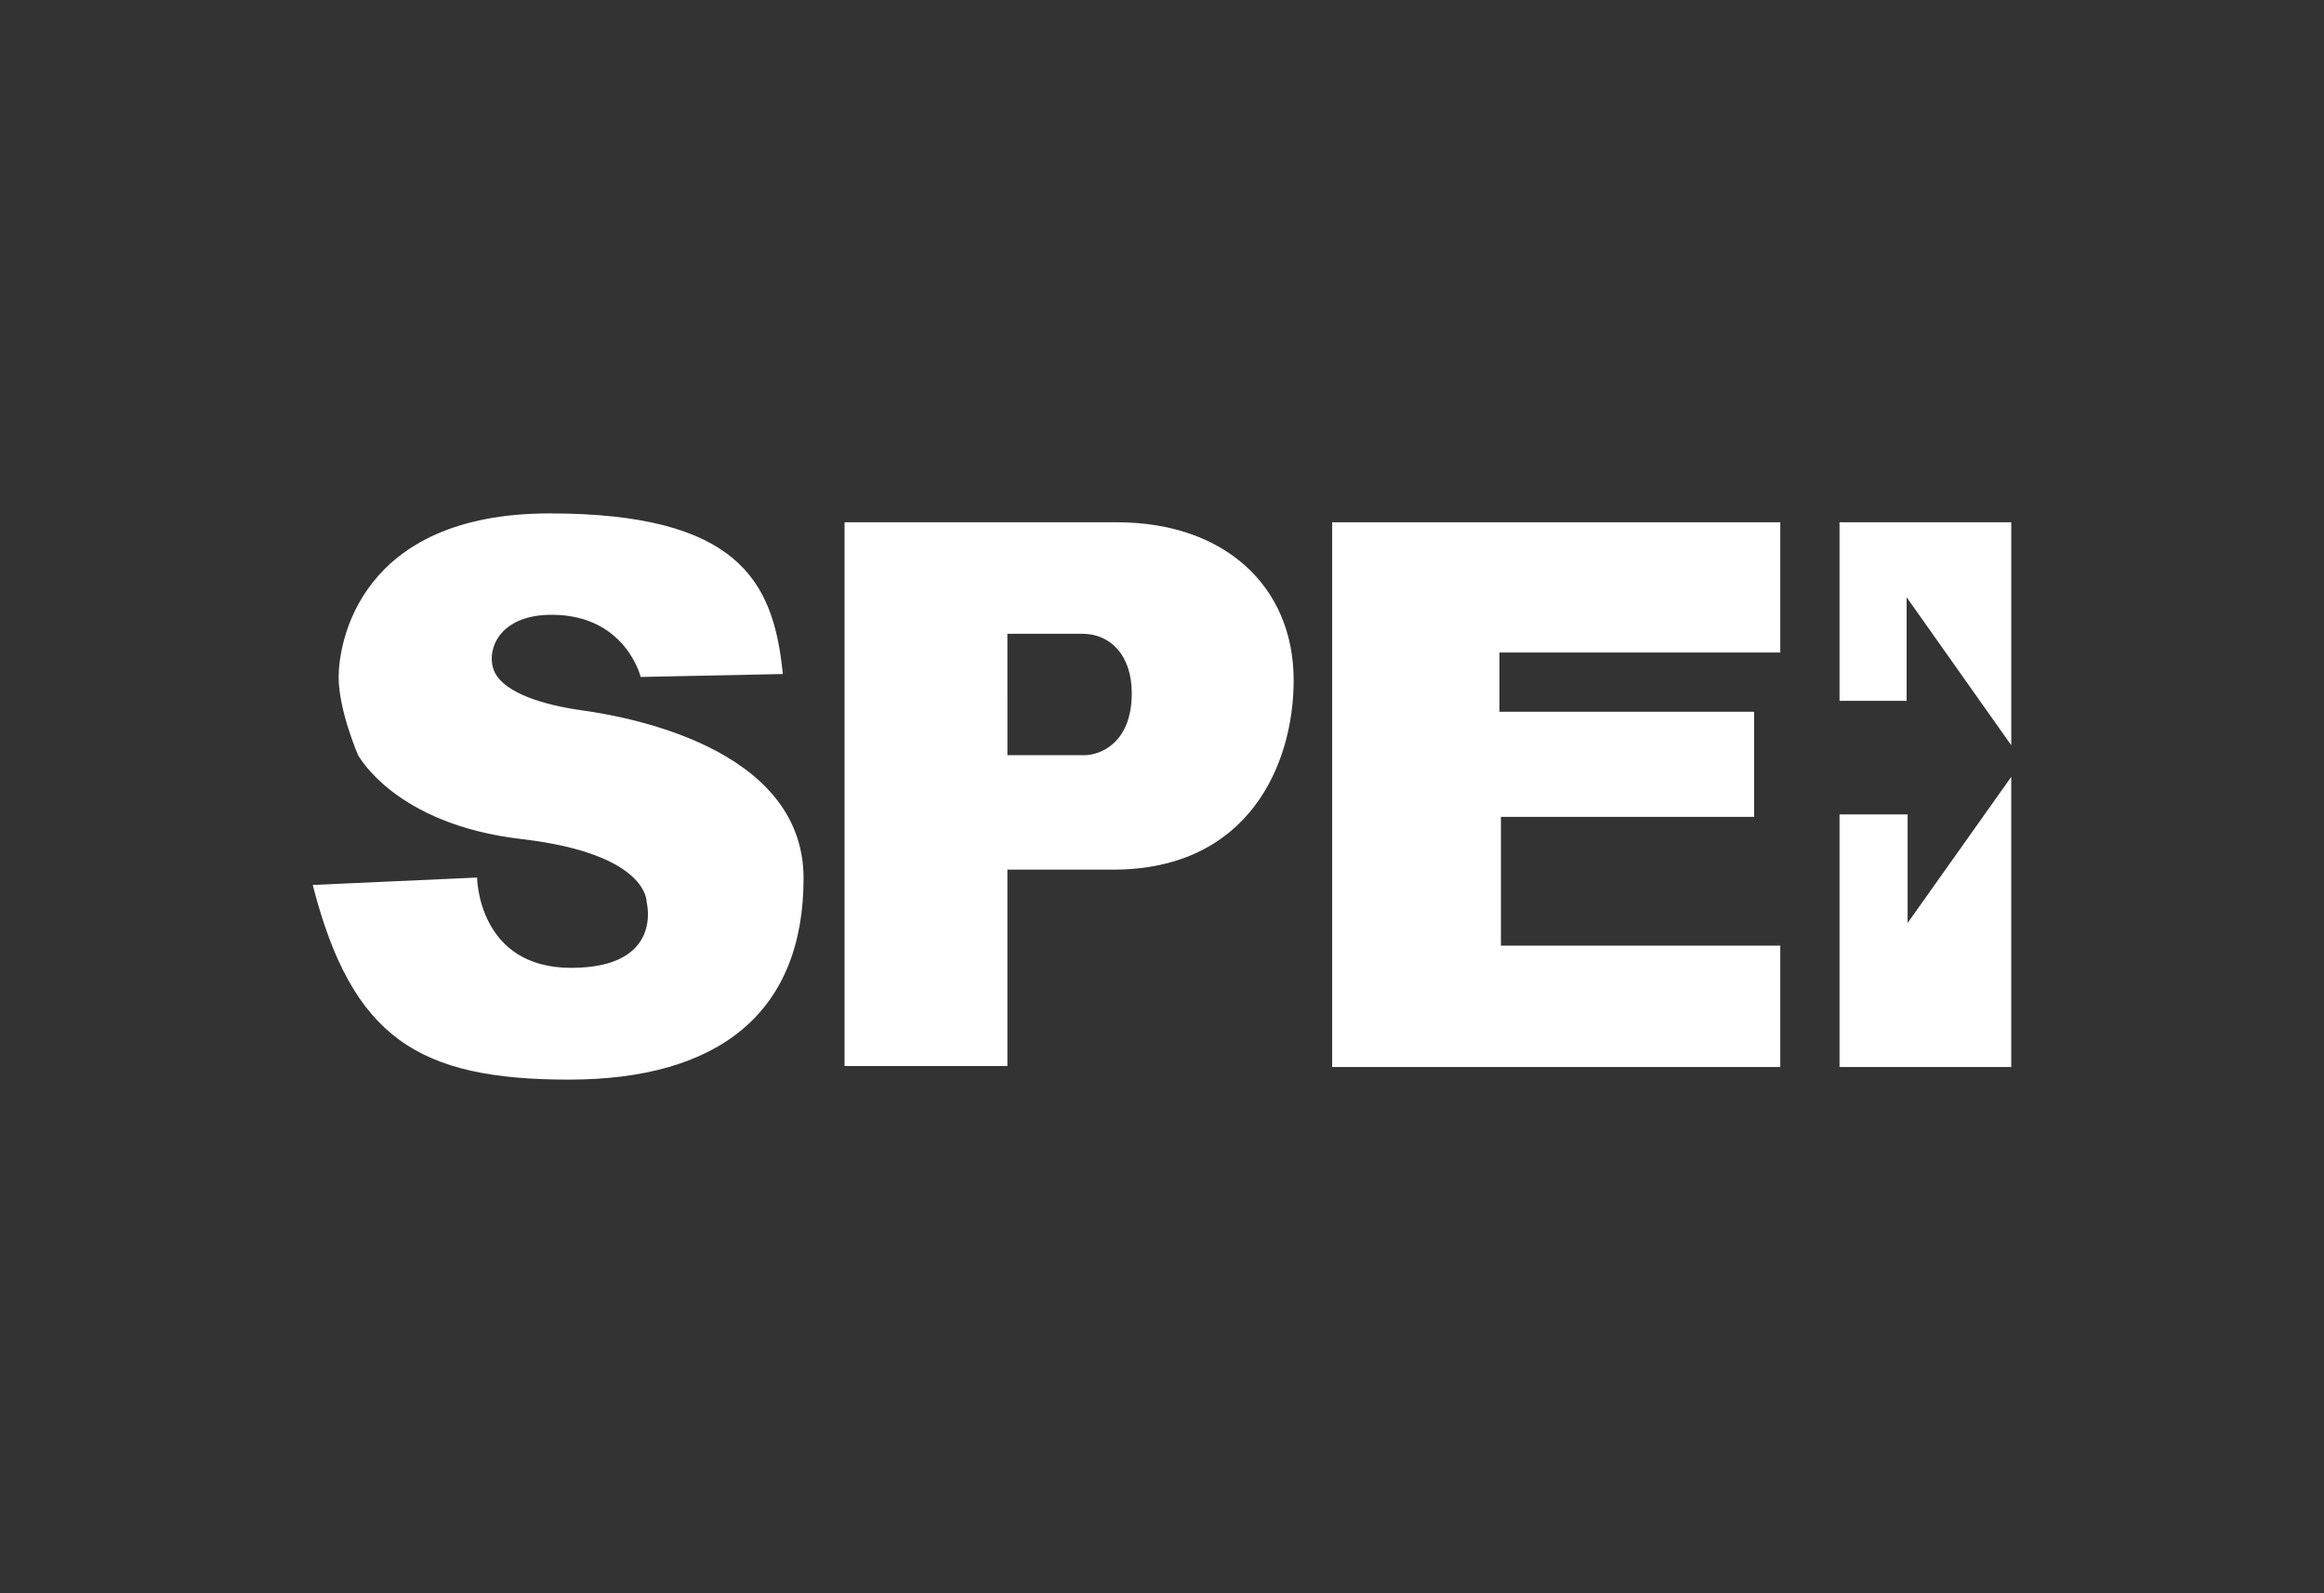 <svg xmlns="http://www.w3.org/2000/svg" width="264" height="181" viewBox="0 0 264 181"><rect x="0" y="0" width="264" height="181" fill="#333333" stroke="none"/><g transform="translate(-1849 -17)"><rect width="264" height="181" rx="20" transform="translate(1849 17)" fill="none"/><g transform="translate(1662.51 -383.954)"><g transform="translate(337.818 460.296)"><path d="M843.985,512.367H812.253V497.734h28.761V485.792H812.085v-6.728h31.9v-14.8H793.079v61.894h50.906Z" transform="translate(-793.079 -464.264)" fill="#fff"/></g><g transform="translate(395.451 460.296)"><path d="M1077.3,464.264h19.51V489.6l-11.886-16.819v11.773H1077.3Z" transform="translate(-1077.297 -464.264)" fill="#fff"/></g><g transform="translate(395.451 489.225)"><path d="M1096.807,606.925v32.965H1077.3v-28.7h7.737v12.334Z" transform="translate(-1077.297 -606.925)" fill="#fff"/></g><g transform="translate(282.427 460.296)"><path d="M547.169,490.726h-8.746V476.934h8.522c3.176,0,5.606,2.426,5.606,6.751,0,5.719-3.644,7.041-5.382,7.041m3.7-26.462H519.922v61.782h18.5V503.732h12c15.362,0,20.519-11.885,20.519-21.529,0-10.652-7.849-17.94-20.071-17.94" transform="translate(-519.922 -464.264)" fill="#fff"/></g><g transform="translate(222.018 459.287)"><path d="M259.272,477.872s-1.683-6.957-9.923-7.064c-6.475-.084-7.737,4.373-6.644,6.559,1.189,2.379,5.634,3.7,9.839,4.289s25.229,3.868,25.229,19.09-9.587,22.874-26.658,22.874-24.64-4.709-29.1-22.117l18.669-.841s.084,10.26,10.68,10.26,8.578-7.485,8.578-7.485.252-5.466-14.212-7.148-18.585-9.587-18.585-9.587-2.186-5.046-2.186-8.83,2.271-18.585,23.967-18.585c21.4,0,25.357,7.717,26.446,17.824.016.141.03.283.044.425Z" transform="translate(-222.018 -459.287)" fill="#fff"/></g></g></g></svg>